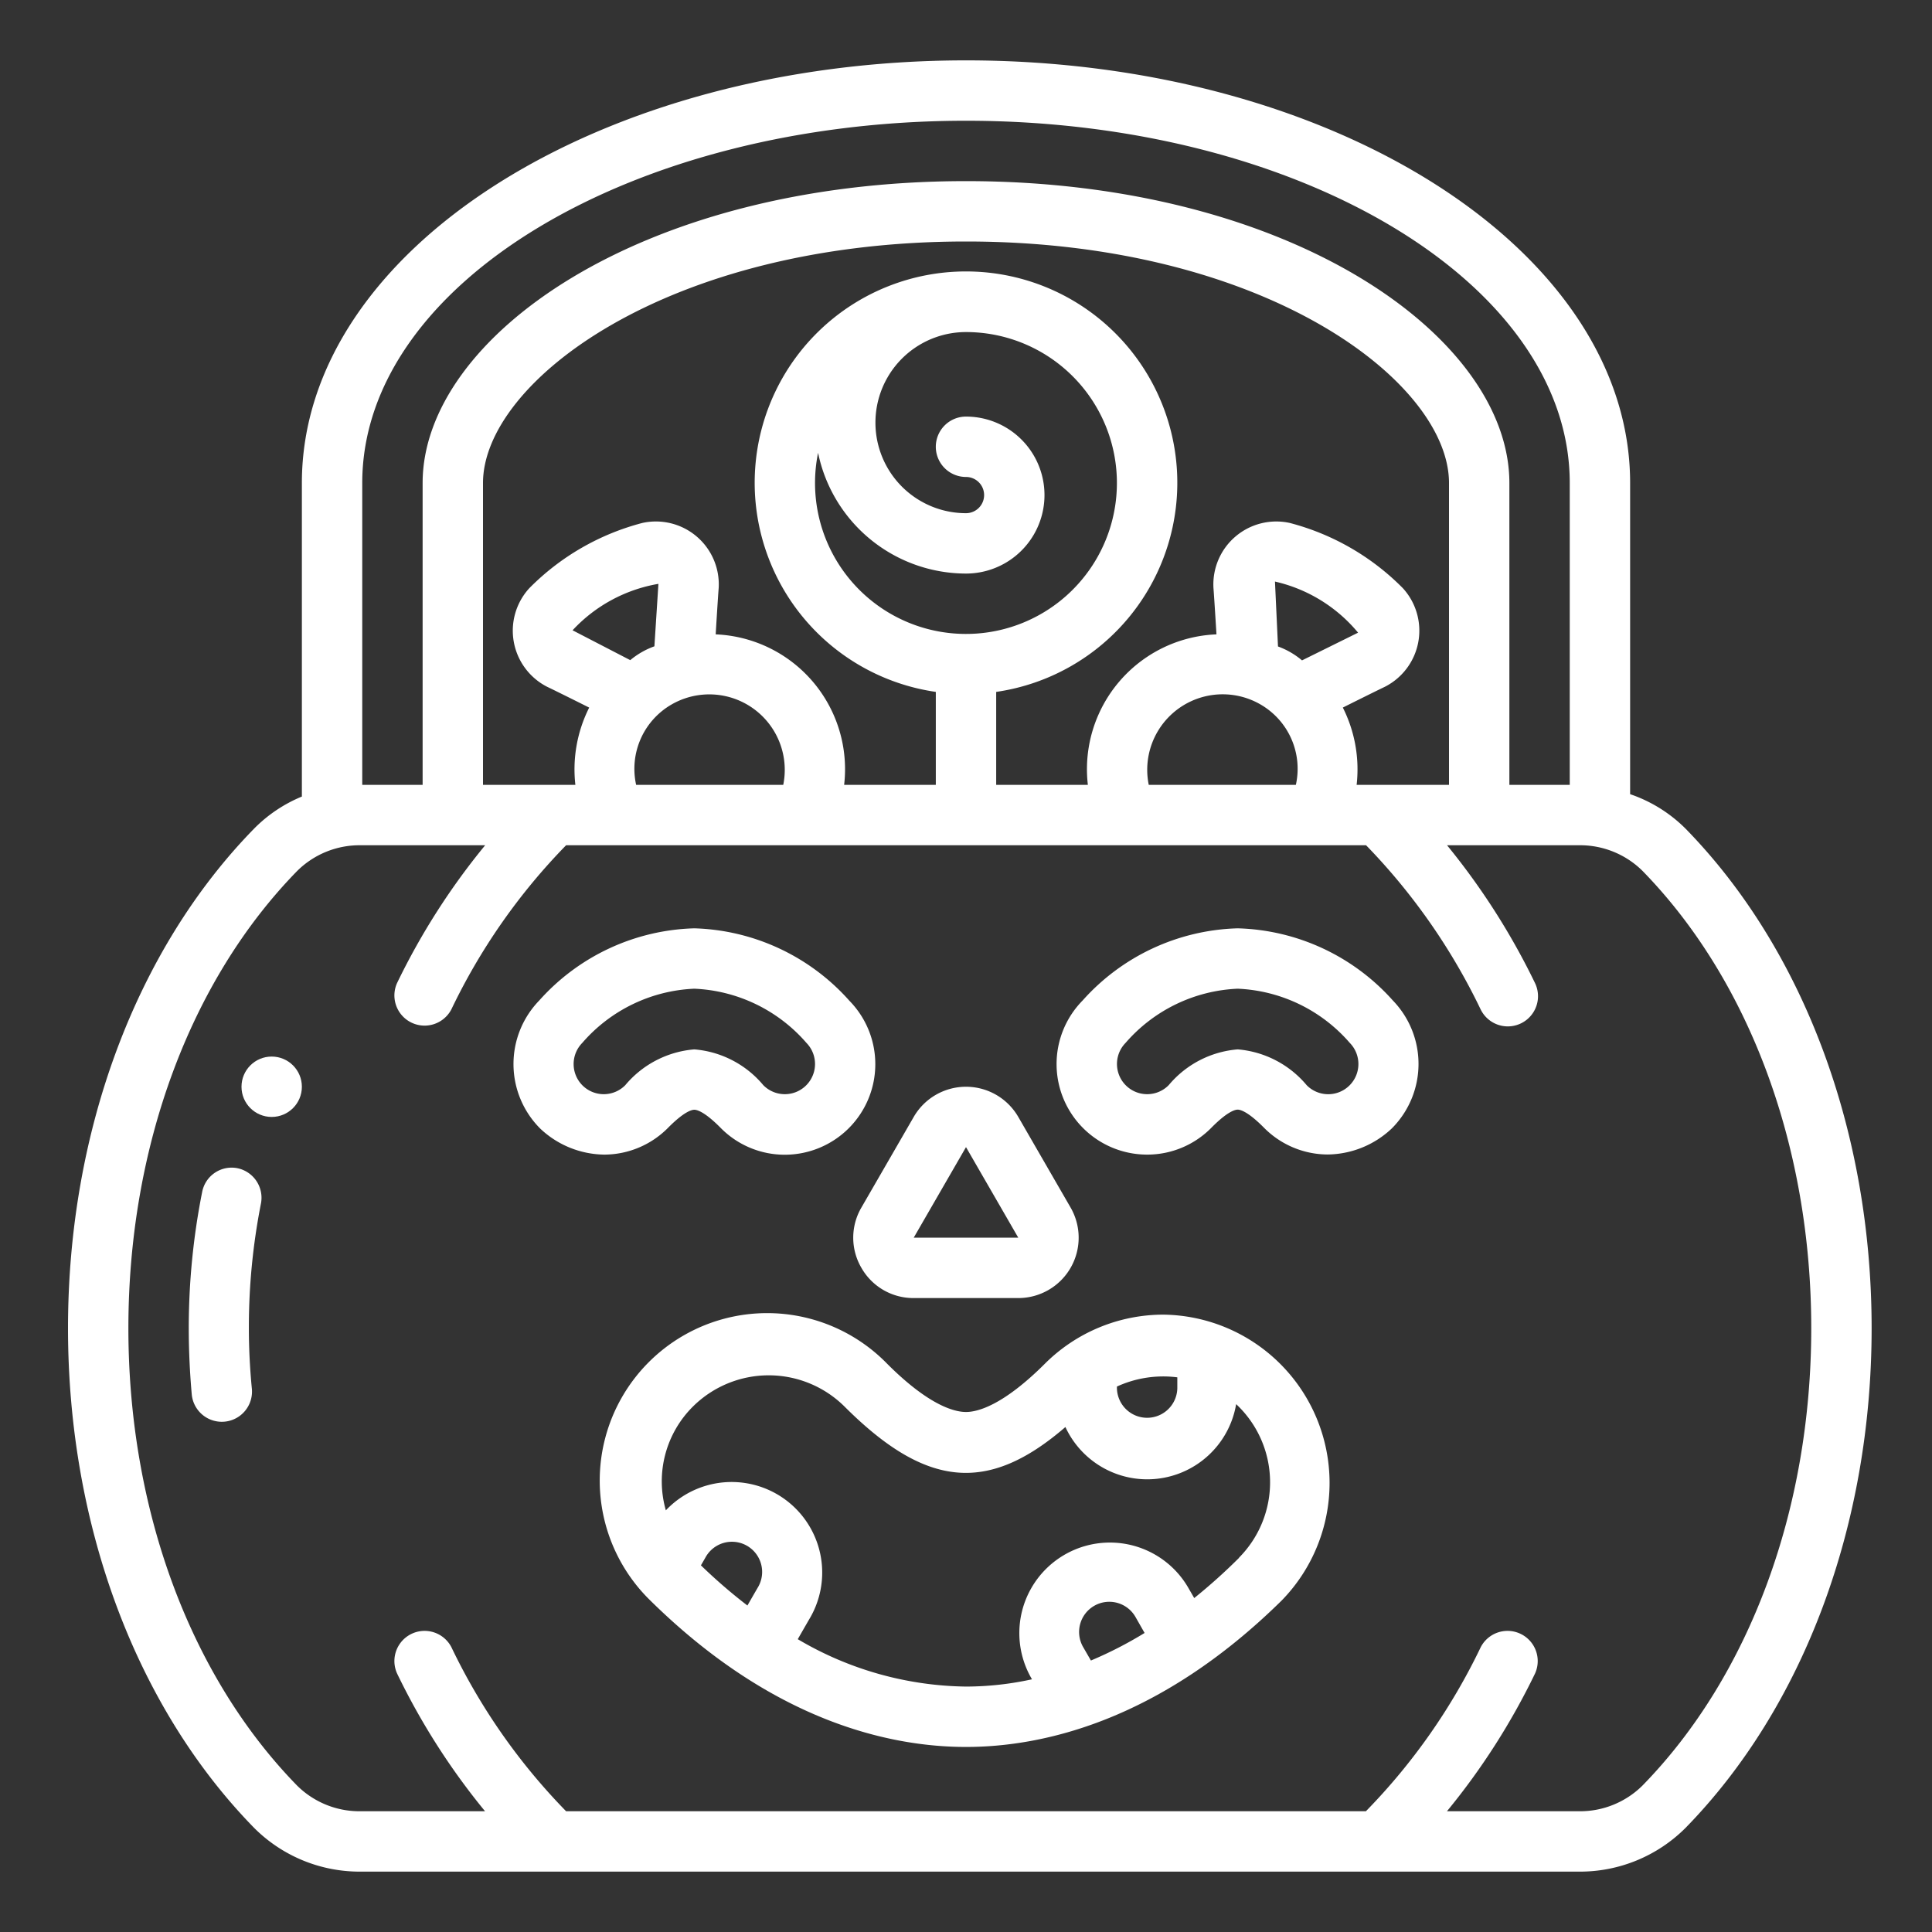 <svg xmlns="http://www.w3.org/2000/svg" viewBox="0 0 64 64" id="halloween-party">
  <rect x="0" y="0" width="64" height="64" fill="#333333" stroke="none"/>
  <g>
    <path fill="white" d="M54 26.308V16c0-7.72-9.869-14-22-14S10 8.28 10 16v10.387a4.772 4.772 0 0 0-1.583 1.063C4.5 31.457 2.253 37.489 2.253 44S4.5 56.543 8.417 60.55A4.941 4.941 0 0 0 11.943 62H52.31a4.946 4.946 0 0 0 3.527-1.45C59.753 56.543 62 50.511 62 44s-2.247-12.543-6.164-16.55A4.771 4.771 0 0 0 54 26.308ZM12 16c0-6.617 8.972-12 20-12s20 5.383 20 12v10h-2V16c0-4.829-7.233-10-18-10s-18 5.171-18 10v10h-2Zm32.483 7.439s1.042-.521 1.392-.688a2.086 2.086 0 0 0 .6-3.263 8.155 8.155 0 0 0-3.751-2.165 2.085 2.085 0 0 0-2.527 2.147c.03.385.1 1.544.1 1.544A4.47 4.47 0 0 0 36.037 26H33v-3.08a7 7 0 1 0-2 0V26h-3.037a4.47 4.47 0 0 0-4.255-4.986s.069-1.159.1-1.544a2.084 2.084 0 0 0-2.527-2.147 8.157 8.157 0 0 0-3.751 2.166 2.086 2.086 0 0 0 .595 3.262c.351.167 1.393.689 1.393.689A4.546 4.546 0 0 0 19.06 26H16V16c0-3.341 6.087-8 16-8s16 4.659 16 8v10h-3.06a4.55 4.55 0 0 0-.457-2.561Zm-2.148-2.024-.1-2.15a5.02 5.02 0 0 1 2.753 1.693l-1.857.918a2.627 2.627 0 0 0-.796-.461ZM42.927 26h-4.873a2.5 2.5 0 0 1 3.7-2.665A2.459 2.459 0 0 1 42.927 26ZM32 13.8a1 1 0 0 0 0 2 .6.6 0 0 1 0 1.2 3 3 0 0 1 0-6 5 5 0 1 1-4.9 4 5.009 5.009 0 0 0 4.9 4 2.6 2.6 0 1 0 0-5.2Zm-9.75 9.535A2.5 2.5 0 0 1 25.946 26h-4.873a2.459 2.459 0 0 1 1.177-2.665Zm-1.372-1.467-1.911-.989a5.03 5.03 0 0 1 2.844-1.538l-.133 2.069a2.633 2.633 0 0 0-.8.458Zm33.529 37.283a2.939 2.939 0 0 1-2.1.849h-4.375a22.8 22.8 0 0 0 2.919-4.565 1 1 0 0 0-1.8-.87A20.338 20.338 0 0 1 45.247 60H18.753a20.338 20.338 0 0 1-3.8-5.435 1 1 0 0 0-1.8.87A22.8 22.8 0 0 0 16.068 60h-4.125a2.935 2.935 0 0 1-2.1-.849C6.292 55.516 4.253 49.993 4.253 44s2.039-11.516 5.594-15.151a2.935 2.935 0 0 1 2.1-.849h4.125a22.8 22.8 0 0 0-2.919 4.565 1 1 0 0 0 1.8.87 20.338 20.338 0 0 1 3.8-5.435h26.5a20.571 20.571 0 0 1 3.795 5.437 1 1 0 0 0 1.8-.874A23.134 23.134 0 0 0 47.935 28h4.375a2.939 2.939 0 0 1 2.1.849C57.961 32.485 60 38.008 60 44s-2.039 11.515-5.593 15.151Z"></path>
    <path fill="white" d="M7.873 38.7a.994.994 0 0 0-1.176.785A23.112 23.112 0 0 0 6.253 44c0 .733.035 1.475.1 2.2a1 1 0 0 0 1.991-.189c-.065-.665-.1-1.342-.1-2.013a21.134 21.134 0 0 1 .4-4.128 1 1 0 0 0-.771-1.17zM28.536 42a1.979 1.979 0 0 0 1.732 1h3.464a2 2 0 0 0 1.732-3l-1.732-3a2 2 0 0 0-3.464 0l-1.732 3a1.977 1.977 0 0 0 0 2zM32 38l1.732 3h-3.464z"></path>
    <circle fill="white" cx="9" cy="36" r="1"></circle>
    <path fill="white" d="M22.135 37.355c.532-.536.782-.593.865-.593s.333.057.862.59a2.98 2.98 0 0 0 2.138.9 3 3 0 0 0 2.138-5.1 7.144 7.144 0 0 0-5.138-2.4 7.144 7.144 0 0 0-5.138 2.392 3.023 3.023 0 0 0 .034 4.242 3.14 3.14 0 0 0 2.127.862 2.982 2.982 0 0 0 2.112-.893zM19.3 35.96a1 1 0 0 1-.01-1.414A5.2 5.2 0 0 1 23 32.752a5.207 5.207 0 0 1 3.713 1.794 1 1 0 1 1-1.429 1.4A3.327 3.327 0 0 0 23 34.762a3.336 3.336 0 0 0-2.288 1.187 1 1 0 0 1-1.412.011zM41 30.752a7.144 7.144 0 0 0-5.138 2.392A3 3 0 0 0 38 38.248a2.98 2.98 0 0 0 2.138-.9c.529-.533.779-.59.862-.59s.333.057.865.593a2.982 2.982 0 0 0 2.112.893 3.14 3.14 0 0 0 2.127-.862 3.023 3.023 0 0 0 .034-4.242A7.144 7.144 0 0 0 41 30.752zm3.7 5.208a1 1 0 0 1-1.414-.011A3.336 3.336 0 0 0 41 34.762a3.327 3.327 0 0 0-2.284 1.184 1 1 0 1 1-1.429-1.4A5.207 5.207 0 0 1 41 32.752a5.2 5.2 0 0 1 3.712 1.794 1 1 0 0 1-.012 1.414zm-6.164 7.589a5.564 5.564 0 0 0-3.922 1.625c-1.391 1.389-2.235 1.6-2.614 1.6s-1.223-.208-2.614-1.6a5.547 5.547 0 1 0-7.844 7.844C25.584 57 29.443 57.87 32 57.87s6.415-.87 10.458-4.852a5.575 5.575 0 0 0-3.922-9.469zM39 45.626V46a1 1 0 1 1-2-.069 3.679 3.679 0 0 1 2-.305zm-13.884 6.941c-.091.154-.357.618-.357.618a17.613 17.613 0 0 1-1.54-1.331s.125-.214.165-.287a1 1 0 0 1 1.732 1zm11.022 2.44-.254-.44a1 1 0 1 1 1.732-1l.3.527a13.171 13.171 0 0 1-1.778.913zm4.906-3.4a18.7 18.7 0 0 1-1.484 1.331l-.212-.368a3 3 0 1 0-5.162 3.059A10.283 10.283 0 0 1 32 55.87a11.2 11.2 0 0 1-5.573-1.57s.314-.548.421-.73a3 3 0 0 0-4.791-3.538 3.491 3.491 0 0 1 .9-3.441 3.564 3.564 0 0 1 5.016 0c2.689 2.688 4.74 2.91 7.32.681a2.987 2.987 0 0 0 5.656-.758 3.544 3.544 0 0 1 .095 5.086z"></path>
  </g>
</svg>
